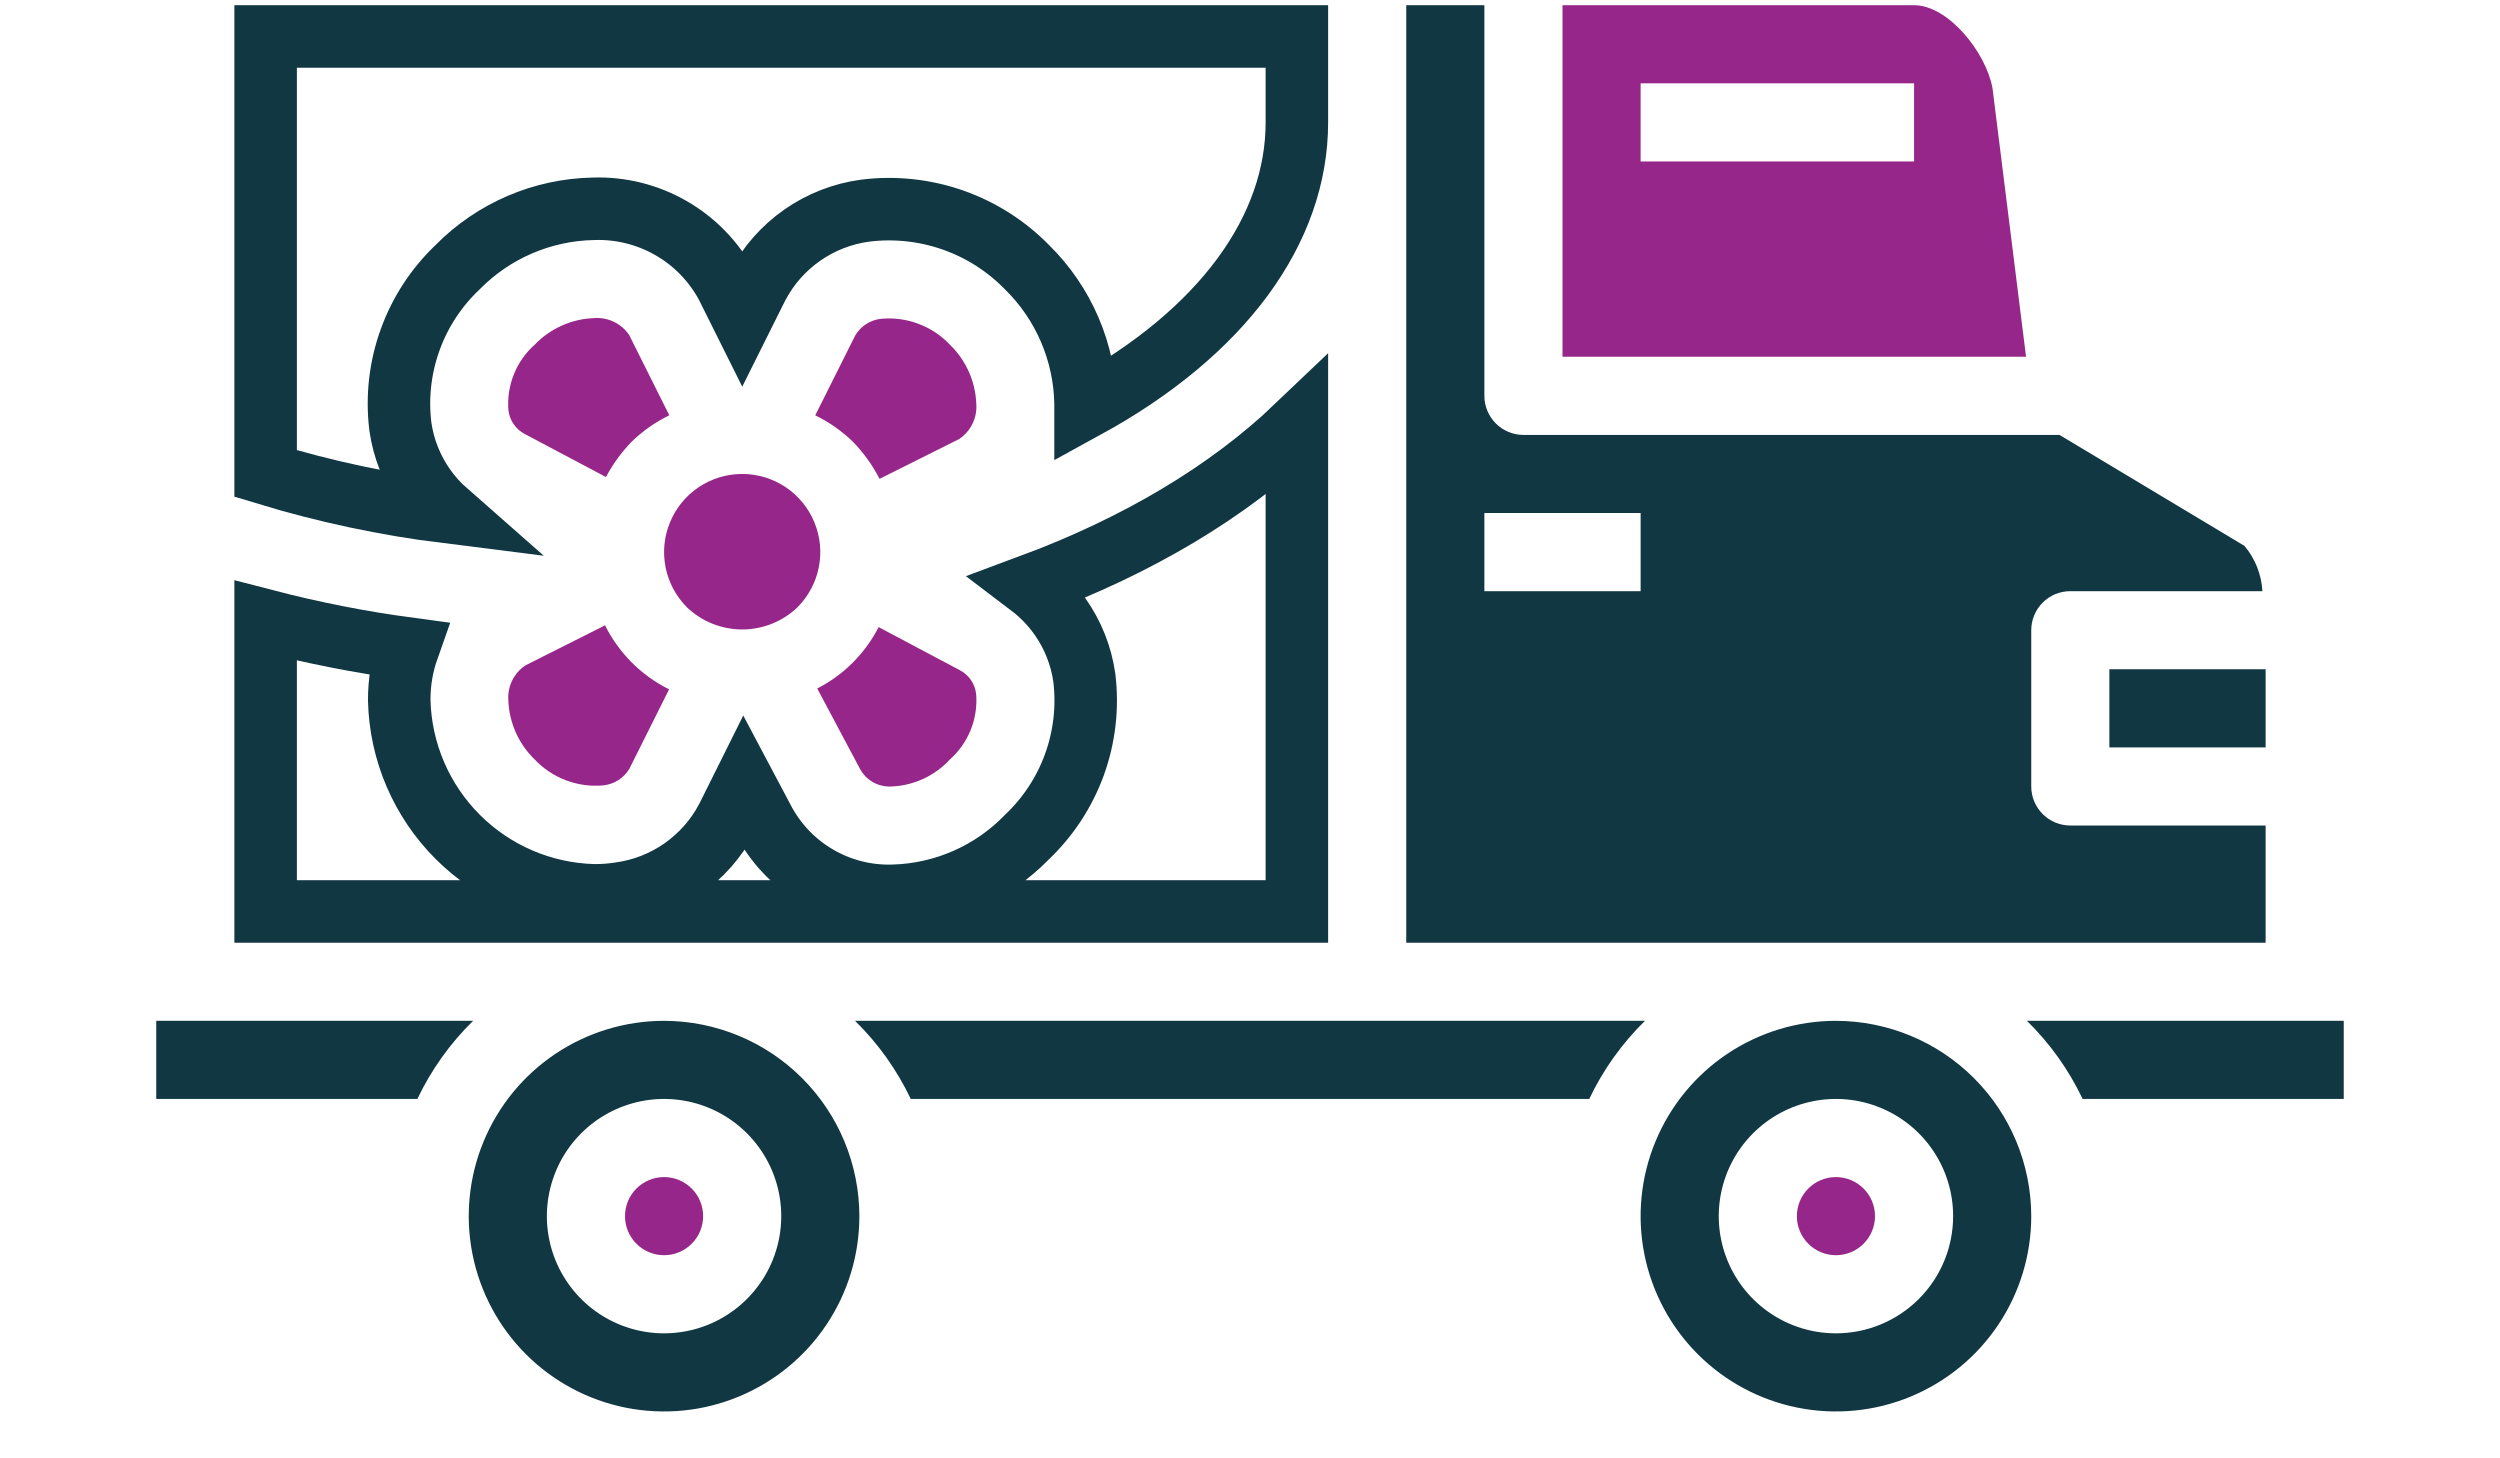 <svg width="60" height="35" viewBox="0 0 60 35" fill="none" xmlns="http://www.w3.org/2000/svg">
<path d="M12.2 16.803C12.219 17.343 12.446 17.854 12.835 18.23C13.044 18.451 13.3 18.621 13.585 18.728C13.87 18.835 14.175 18.877 14.478 18.849C14.607 18.836 14.732 18.793 14.841 18.723C14.951 18.653 15.042 18.558 15.107 18.446L16.058 16.544C15.392 16.213 14.853 15.673 14.521 15.008L12.61 15.969C12.474 16.06 12.365 16.184 12.293 16.331C12.221 16.477 12.189 16.64 12.2 16.803Z" fill="#962689"/>
<path d="M14.262 7.634C13.722 7.653 13.21 7.881 12.835 8.27C12.615 8.465 12.444 8.708 12.334 8.981C12.224 9.253 12.179 9.547 12.202 9.84C12.215 9.962 12.258 10.079 12.327 10.179C12.396 10.28 12.489 10.362 12.598 10.418L14.543 11.449C14.708 11.137 14.917 10.85 15.164 10.597C15.428 10.341 15.732 10.128 16.063 9.967L15.101 8.042C15.009 7.906 14.884 7.797 14.736 7.725C14.589 7.654 14.425 7.622 14.262 7.634Z" fill="#962689"/>
<path d="M19.613 16.522L20.64 18.454C20.714 18.592 20.827 18.705 20.965 18.78C21.103 18.854 21.259 18.887 21.415 18.875C21.942 18.849 22.437 18.617 22.794 18.23C23.014 18.035 23.186 17.792 23.296 17.519C23.406 17.247 23.451 16.953 23.428 16.66C23.415 16.538 23.372 16.421 23.303 16.32C23.234 16.22 23.14 16.138 23.031 16.082L21.087 15.051C20.763 15.684 20.247 16.2 19.613 16.524V16.522Z" fill="#962689"/>
<path d="M23.431 9.696C23.412 9.156 23.184 8.645 22.795 8.27C22.586 8.049 22.329 7.879 22.044 7.772C21.76 7.665 21.455 7.623 21.152 7.651C21.023 7.663 20.898 7.706 20.789 7.777C20.68 7.847 20.589 7.942 20.524 8.054L19.566 9.968C19.898 10.13 20.201 10.342 20.466 10.598C20.724 10.863 20.94 11.164 21.109 11.492L23.021 10.536C23.157 10.444 23.267 10.319 23.339 10.171C23.411 10.024 23.443 9.86 23.431 9.696Z" fill="#962689"/>
<path d="M17.813 11.375C17.442 11.375 17.079 11.485 16.771 11.691C16.463 11.897 16.223 12.19 16.081 12.533C15.939 12.875 15.902 13.252 15.974 13.616C16.046 13.979 16.225 14.313 16.487 14.576C16.844 14.917 17.319 15.107 17.813 15.107C18.306 15.107 18.781 14.917 19.138 14.576C19.4 14.313 19.579 13.979 19.651 13.616C19.724 13.252 19.686 12.875 19.544 12.533C19.403 12.19 19.162 11.897 18.854 11.691C18.546 11.485 18.183 11.375 17.813 11.375Z" fill="#962689"/>
<path d="M47.82 2.116C47.661 1.25 46.755 0.125 45.938 0.125H37.5V8.562H48.625L47.82 2.116ZM45.938 3.875H39.375V2H45.938V3.875Z" fill="#962689"/>
<path d="M54.375 19.812H49.688C49.439 19.812 49.2 19.714 49.025 19.538C48.849 19.362 48.75 19.124 48.75 18.875V15.125C48.75 14.876 48.849 14.638 49.025 14.462C49.2 14.286 49.439 14.188 49.688 14.188H54.298C54.275 13.788 54.124 13.407 53.867 13.101L49.428 10.438H36.562C36.314 10.438 36.075 10.339 35.9 10.163C35.724 9.987 35.625 9.749 35.625 9.5V0.125H33.75V22.625H54.375V19.812ZM39.375 14.188H35.625V12.312H39.375V14.188Z" fill="#103742"/>
<path d="M9.607 10.222L9.608 10.231L9.609 10.239C9.685 10.769 9.886 11.272 10.196 11.708C10.348 11.923 10.525 12.118 10.722 12.291C9.251 12.107 7.796 11.797 6.375 11.364V0.875H31.125V2.938C31.125 5.502 29.354 7.969 26.053 9.777C26.053 9.748 26.053 9.72 26.053 9.691L26.053 9.691L26.053 9.684C26.032 8.452 25.528 7.277 24.649 6.414C24.152 5.905 23.544 5.517 22.872 5.281C22.197 5.045 21.477 4.967 20.768 5.055L20.768 5.055L20.761 5.056C20.219 5.129 19.702 5.331 19.254 5.644C18.806 5.957 18.439 6.373 18.185 6.857L18.181 6.864L18.177 6.871L17.814 7.599L17.447 6.863L17.442 6.852L17.436 6.841C17.126 6.268 16.663 5.793 16.097 5.47C15.534 5.148 14.893 4.989 14.244 5.011C13.017 5.034 11.847 5.536 10.986 6.409C10.476 6.892 10.086 7.486 9.847 8.145C9.605 8.809 9.523 9.52 9.607 10.222Z" stroke="#103742" stroke-width="1.5"/>
<path d="M54.375 16.062H50.625V17.938H54.375V16.062Z" fill="#103742"/>
<path d="M6.375 14.894C7.499 15.186 8.639 15.411 9.79 15.566C9.65 15.962 9.579 16.381 9.582 16.807L9.582 16.807L9.582 16.82C9.614 18.048 10.117 19.217 10.985 20.085C11.854 20.954 13.022 21.456 14.25 21.488L14.259 21.488L14.268 21.488C14.472 21.489 14.677 21.473 14.879 21.442C15.417 21.368 15.931 21.167 16.376 20.856C16.824 20.542 17.191 20.127 17.445 19.643L17.449 19.636L17.453 19.628L17.859 18.813L18.308 19.66C18.603 20.23 19.052 20.706 19.606 21.031C20.16 21.357 20.795 21.52 21.437 21.499C22.651 21.467 23.804 20.96 24.649 20.088C25.156 19.606 25.545 19.013 25.785 18.355C26.026 17.691 26.109 16.98 26.025 16.278L26.024 16.269L26.023 16.26C25.947 15.731 25.746 15.227 25.436 14.791C25.237 14.511 24.997 14.263 24.724 14.056C27.302 13.1 29.482 11.799 31.125 10.23V21.875H6.375V14.894Z" stroke="#103742" stroke-width="1.5"/>
<path d="M44.062 24.5C43.135 24.5 42.229 24.775 41.458 25.29C40.687 25.805 40.087 26.537 39.732 27.394C39.377 28.25 39.284 29.193 39.465 30.102C39.646 31.011 40.092 31.846 40.748 32.502C41.404 33.158 42.239 33.604 43.148 33.785C44.057 33.966 45 33.873 45.856 33.518C46.713 33.163 47.445 32.563 47.96 31.792C48.475 31.021 48.75 30.115 48.75 29.188C48.748 27.945 48.254 26.753 47.375 25.875C46.497 24.996 45.305 24.502 44.062 24.5ZM44.062 32C43.506 32 42.962 31.835 42.5 31.526C42.037 31.217 41.677 30.778 41.464 30.264C41.251 29.75 41.196 29.184 41.304 28.639C41.413 28.093 41.68 27.592 42.074 27.199C42.467 26.805 42.968 26.538 43.514 26.429C44.059 26.32 44.625 26.376 45.139 26.589C45.653 26.802 46.092 27.162 46.401 27.625C46.71 28.087 46.875 28.631 46.875 29.188C46.875 29.933 46.579 30.649 46.051 31.176C45.524 31.704 44.808 32 44.062 32Z" fill="#103742"/>
<path d="M44.062 30.125C44.58 30.125 45 29.705 45 29.188C45 28.67 44.58 28.25 44.062 28.25C43.545 28.25 43.125 28.67 43.125 29.188C43.125 29.705 43.545 30.125 44.062 30.125Z" fill="#962689"/>
<path d="M20.521 24.5C21.073 25.041 21.526 25.676 21.858 26.375H38.142C38.474 25.676 38.927 25.041 39.479 24.5H20.521Z" fill="#103742"/>
<path d="M3.75 24.5V26.375H10.017C10.349 25.676 10.802 25.041 11.354 24.5H3.75Z" fill="#103742"/>
<path d="M49.983 26.375H56.25V24.5H48.646C49.198 25.041 49.651 25.676 49.983 26.375Z" fill="#103742"/>
<path d="M15.938 24.5C15.01 24.5 14.104 24.775 13.333 25.29C12.562 25.805 11.962 26.537 11.607 27.394C11.252 28.25 11.159 29.193 11.34 30.102C11.521 31.011 11.967 31.846 12.623 32.502C13.278 33.158 14.114 33.604 15.023 33.785C15.932 33.966 16.875 33.873 17.731 33.518C18.588 33.163 19.32 32.563 19.835 31.792C20.35 31.021 20.625 30.115 20.625 29.188C20.623 27.945 20.129 26.753 19.25 25.875C18.372 24.996 17.18 24.502 15.938 24.5ZM15.938 32C15.381 32 14.838 31.835 14.375 31.526C13.912 31.217 13.552 30.778 13.339 30.264C13.126 29.75 13.07 29.184 13.179 28.639C13.288 28.093 13.555 27.592 13.949 27.199C14.342 26.805 14.843 26.538 15.389 26.429C15.934 26.32 16.5 26.376 17.014 26.589C17.528 26.802 17.967 27.162 18.276 27.625C18.585 28.087 18.75 28.631 18.75 29.188C18.75 29.933 18.454 30.649 17.926 31.176C17.399 31.704 16.683 32 15.938 32Z" fill="#103742"/>
<path d="M15.938 30.125C16.455 30.125 16.875 29.705 16.875 29.188C16.875 28.67 16.455 28.25 15.938 28.25C15.42 28.25 15 28.67 15 29.188C15 29.705 15.42 30.125 15.938 30.125Z" fill="#962689"/>
</svg>
